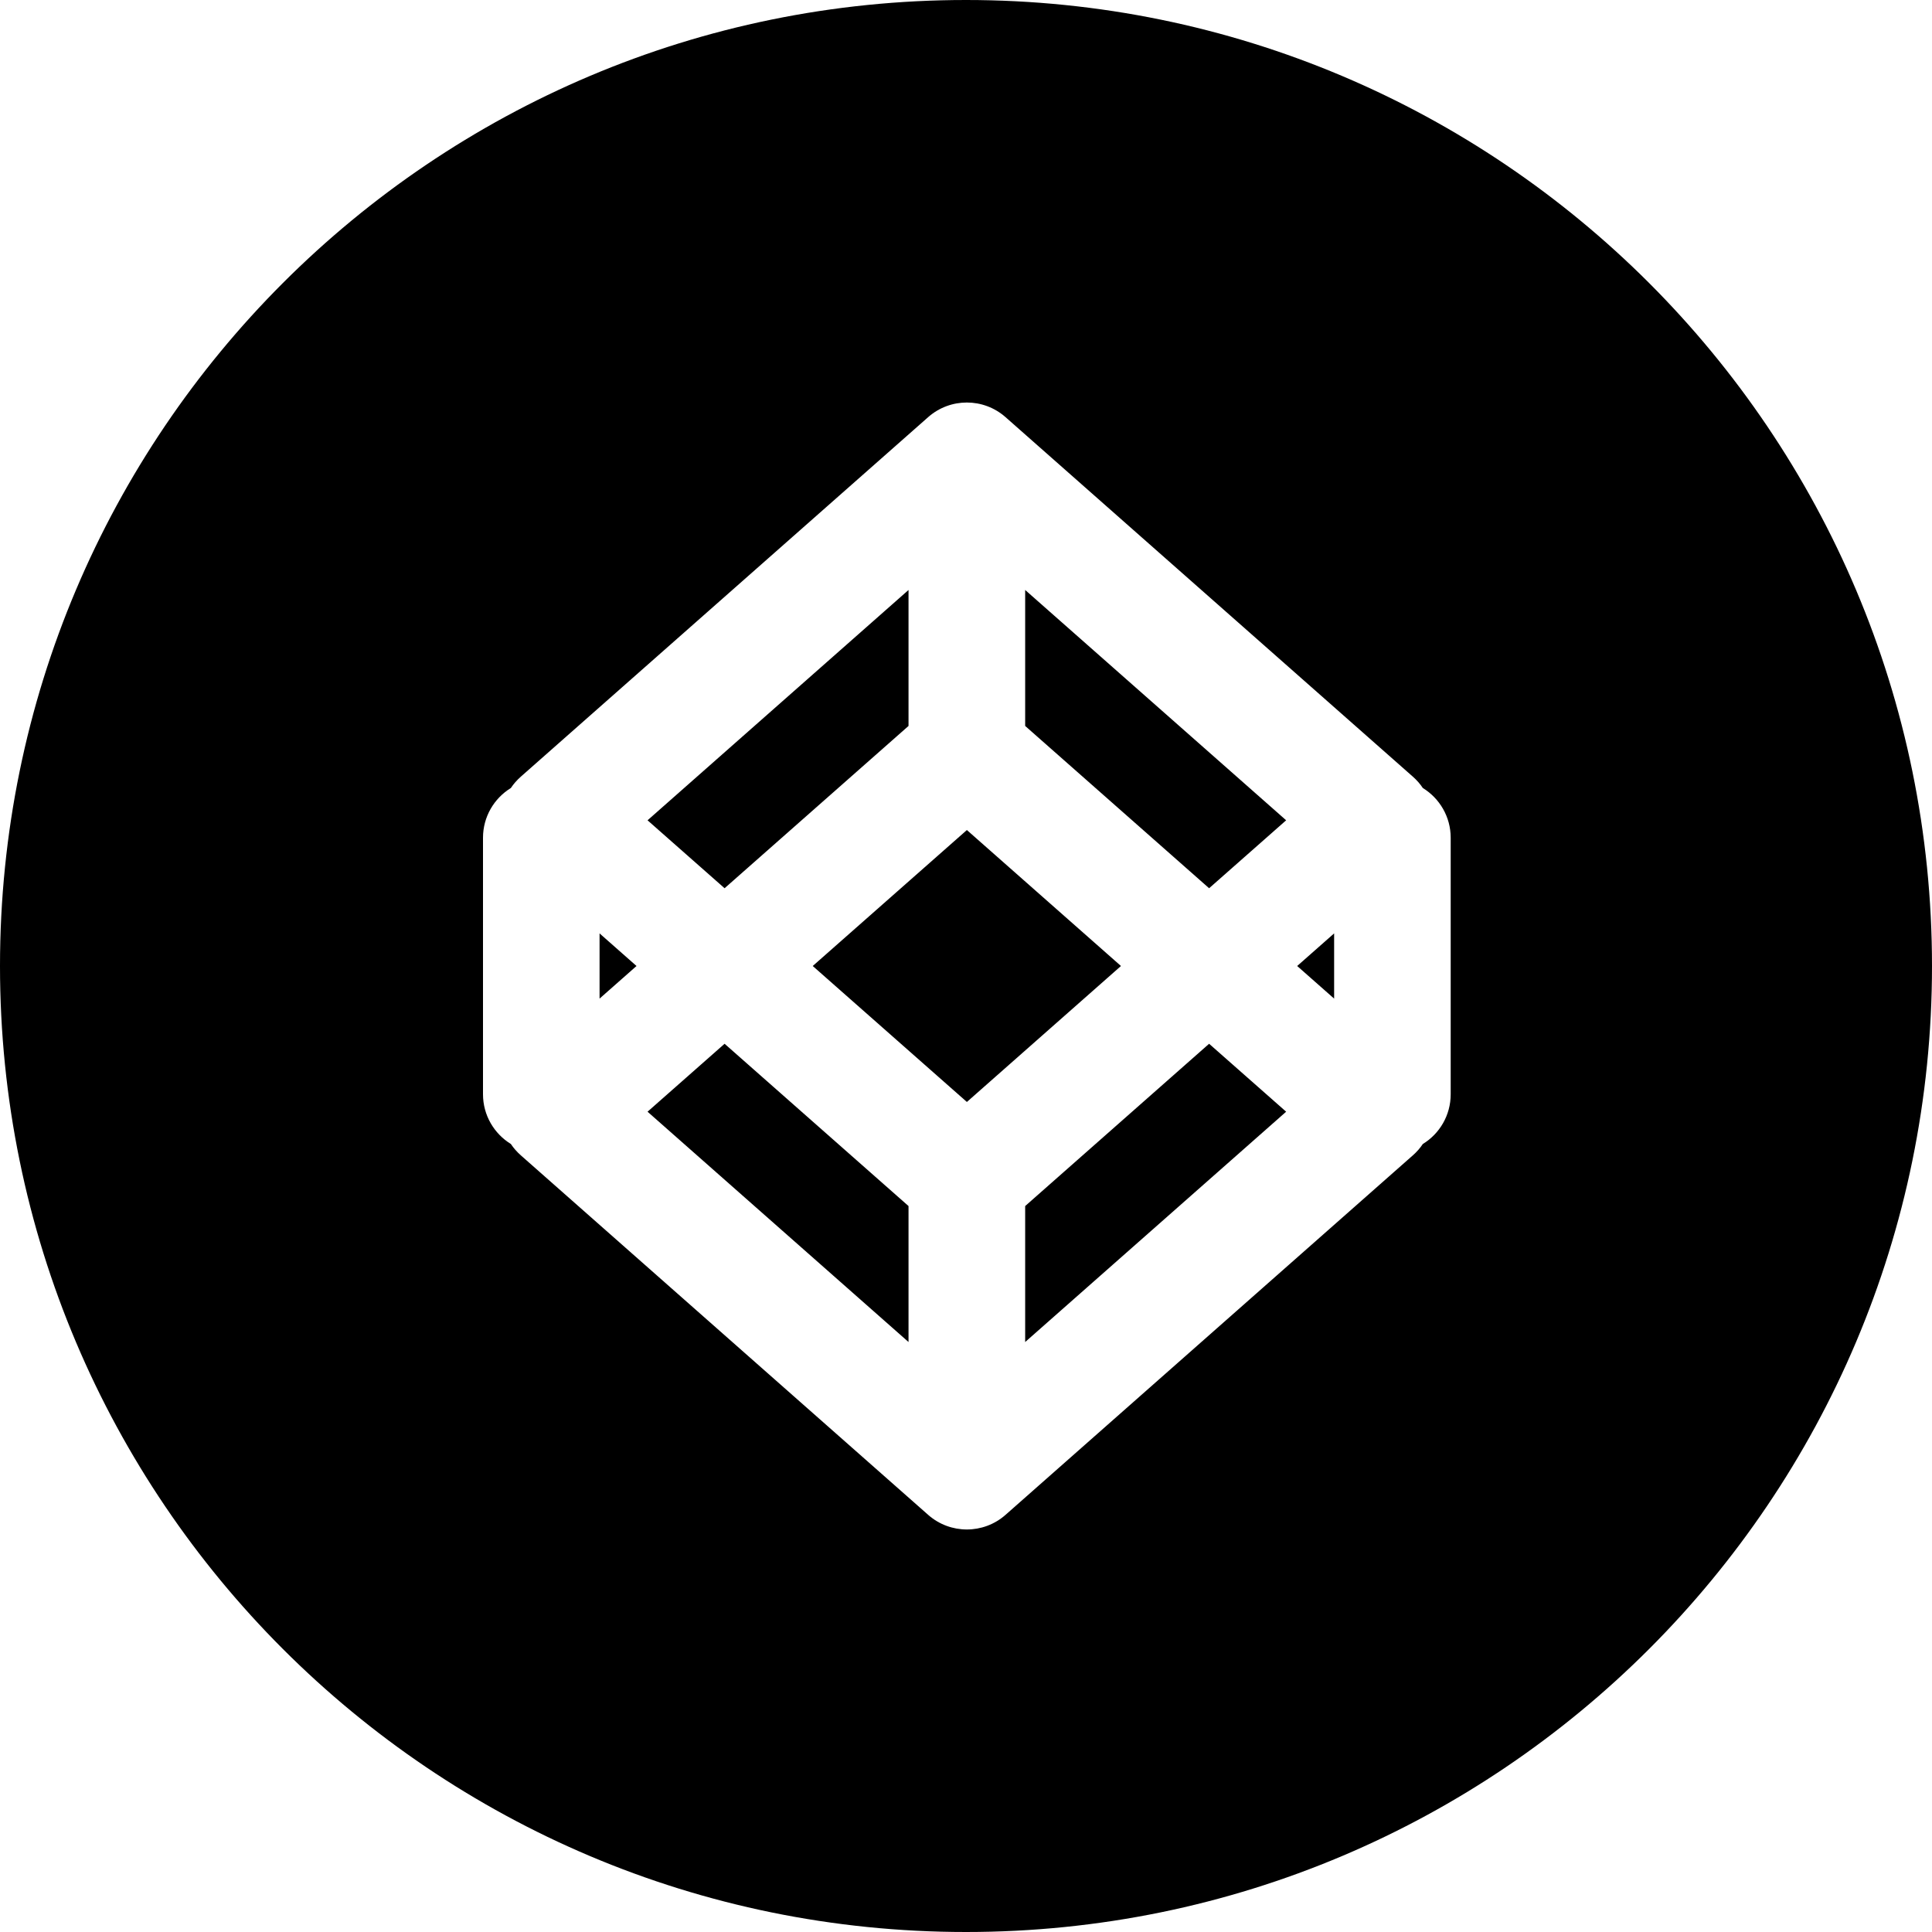 <svg width="24" height="24" viewBox="0 0 24 24" fill="none" xmlns="http://www.w3.org/2000/svg">
<path d="M12 0C5.373 0 0 5.373 0 12C0 18.627 5.373 24 12 24C18.627 24 24 18.627 24 12C24 5.373 18.627 0 12 0ZM11.531 5.181C11.805 4.94 12.216 4.94 12.49 5.181L17.55 9.647C17.599 9.69 17.641 9.738 17.675 9.789C17.883 9.917 18.021 10.146 18.021 10.407V13.593C18.021 13.855 17.883 14.084 17.675 14.211C17.641 14.262 17.599 14.31 17.55 14.353L12.49 18.819C12.216 19.06 11.805 19.06 11.531 18.819L6.471 14.353C6.422 14.31 6.38 14.262 6.346 14.211C6.139 14.084 6 13.855 6 13.593V10.407C6 10.146 6.138 9.917 6.346 9.789C6.38 9.738 6.422 9.69 6.471 9.647L11.531 5.181ZM16.114 12L16.573 11.595V12.405L16.114 12ZM7.907 12L7.448 11.595V12.405L7.907 12ZM9.001 12.966L8.044 13.81L11.286 16.671V14.982L9.001 12.966ZM15.977 13.81L15.02 12.966L12.735 14.982V16.671L15.977 13.81ZM13.925 12L12.011 10.311L10.096 12L12.011 13.689L13.925 12ZM15.02 11.034L15.977 10.19L12.735 7.329V9.018L15.02 11.034ZM9.001 11.034L8.044 10.19L11.286 7.329V9.018L9.001 11.034Z" fill="black"/>
</svg>
